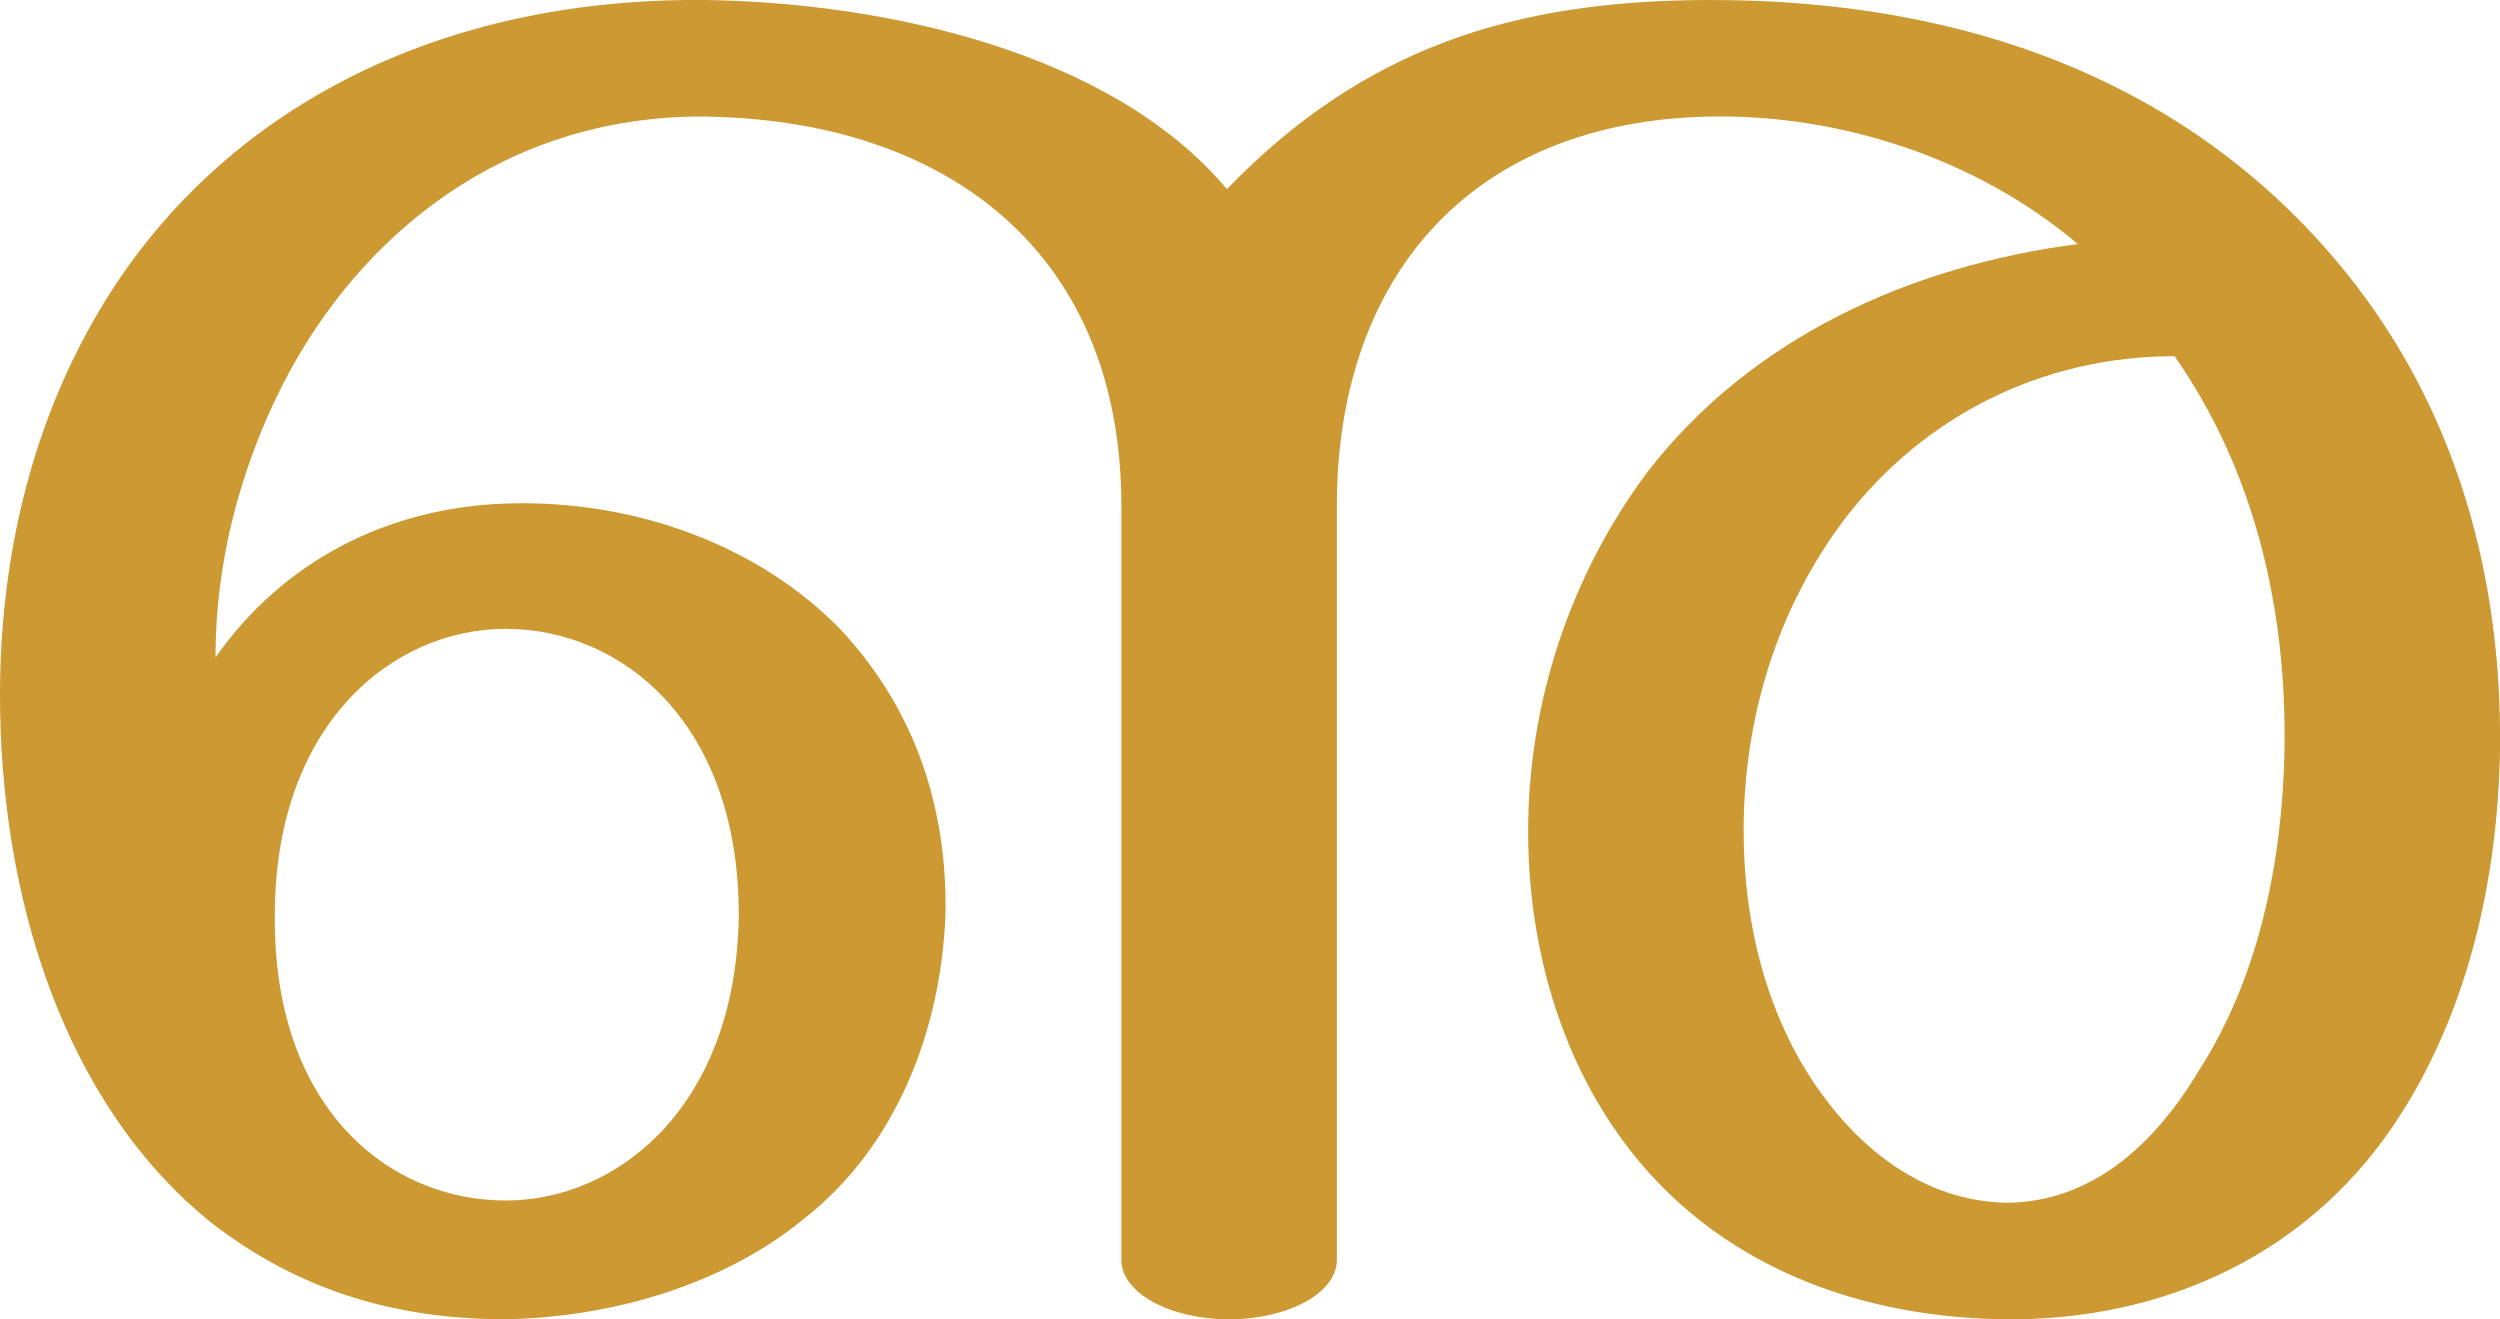 <?xml version="1.0" encoding="UTF-8"?>
<!DOCTYPE svg PUBLIC "-//W3C//DTD SVG 1.1//EN" "http://www.w3.org/Graphics/SVG/1.1/DTD/svg11.dtd">
<!-- Creator: CorelDRAW X8 -->
<svg xmlns="http://www.w3.org/2000/svg" xml:space="preserve" width="1137px" height="600px" version="1.1" style="shape-rendering:geometricPrecision; text-rendering:geometricPrecision; image-rendering:optimizeQuality; fill-rule:evenodd; clip-rule:evenodd"
viewBox="0 0 1137 600"
 xmlns:xlink="http://www.w3.org/1999/xlink">
 <defs>
  <style type="text/css">
   <![CDATA[
    .fil0 {fill:#CC9933;fill-rule:nonzero}
   ]]>
  </style>
 </defs>
 <g id="Layer_x0020_1">
  <path class="fil0" d="M778 0c130,0 226,46 289,124 50,62 71,138 70,217 -1,58 -14,116 -44,164 -41,66 -110,96 -182,95 -71,-1 -137,-28 -177,-87 -26,-38 -39,-86 -39,-135 0,-58 19,-116 54,-163 47,-61 119,-94 196,-104 -46,-39 -108,-59 -167,-58 -110,2 -170,74 -170,177l0 343c0,15 -22,27 -49,27 -27,0 -49,-12 -49,-27l0 -343c0,-115 -79,-176 -191,-177 -88,0 -155,52 -191,123 -19,38 -30,80 -30,123 31,-44 78,-68 132,-70 60,-2 116,20 152,57 32,34 49,78 48,130 -2,52 -22,105 -64,138 -35,29 -85,45 -136,46 -50,0 -94,-13 -134,-44 -67,-54 -96,-148 -96,-240 0,-59 13,-114 37,-160 50,-97 151,-157 283,-156 81,1 185,23 238,86 62,-64 130,-86 220,-86zm-653 416c-1,87 51,130 105,130 51,0 105,-43 106,-130 0,-87 -53,-130 -106,-130 -52,0 -105,44 -105,130zm864 -254c-60,0 -114,27 -150,74 -31,41 -46,91 -46,142 0,43 11,84 33,116 20,29 49,52 86,53 34,0 64,-20 88,-60 27,-42 38,-94 39,-146 1,-63 -13,-126 -50,-179z"/>
 </g>
</svg>
